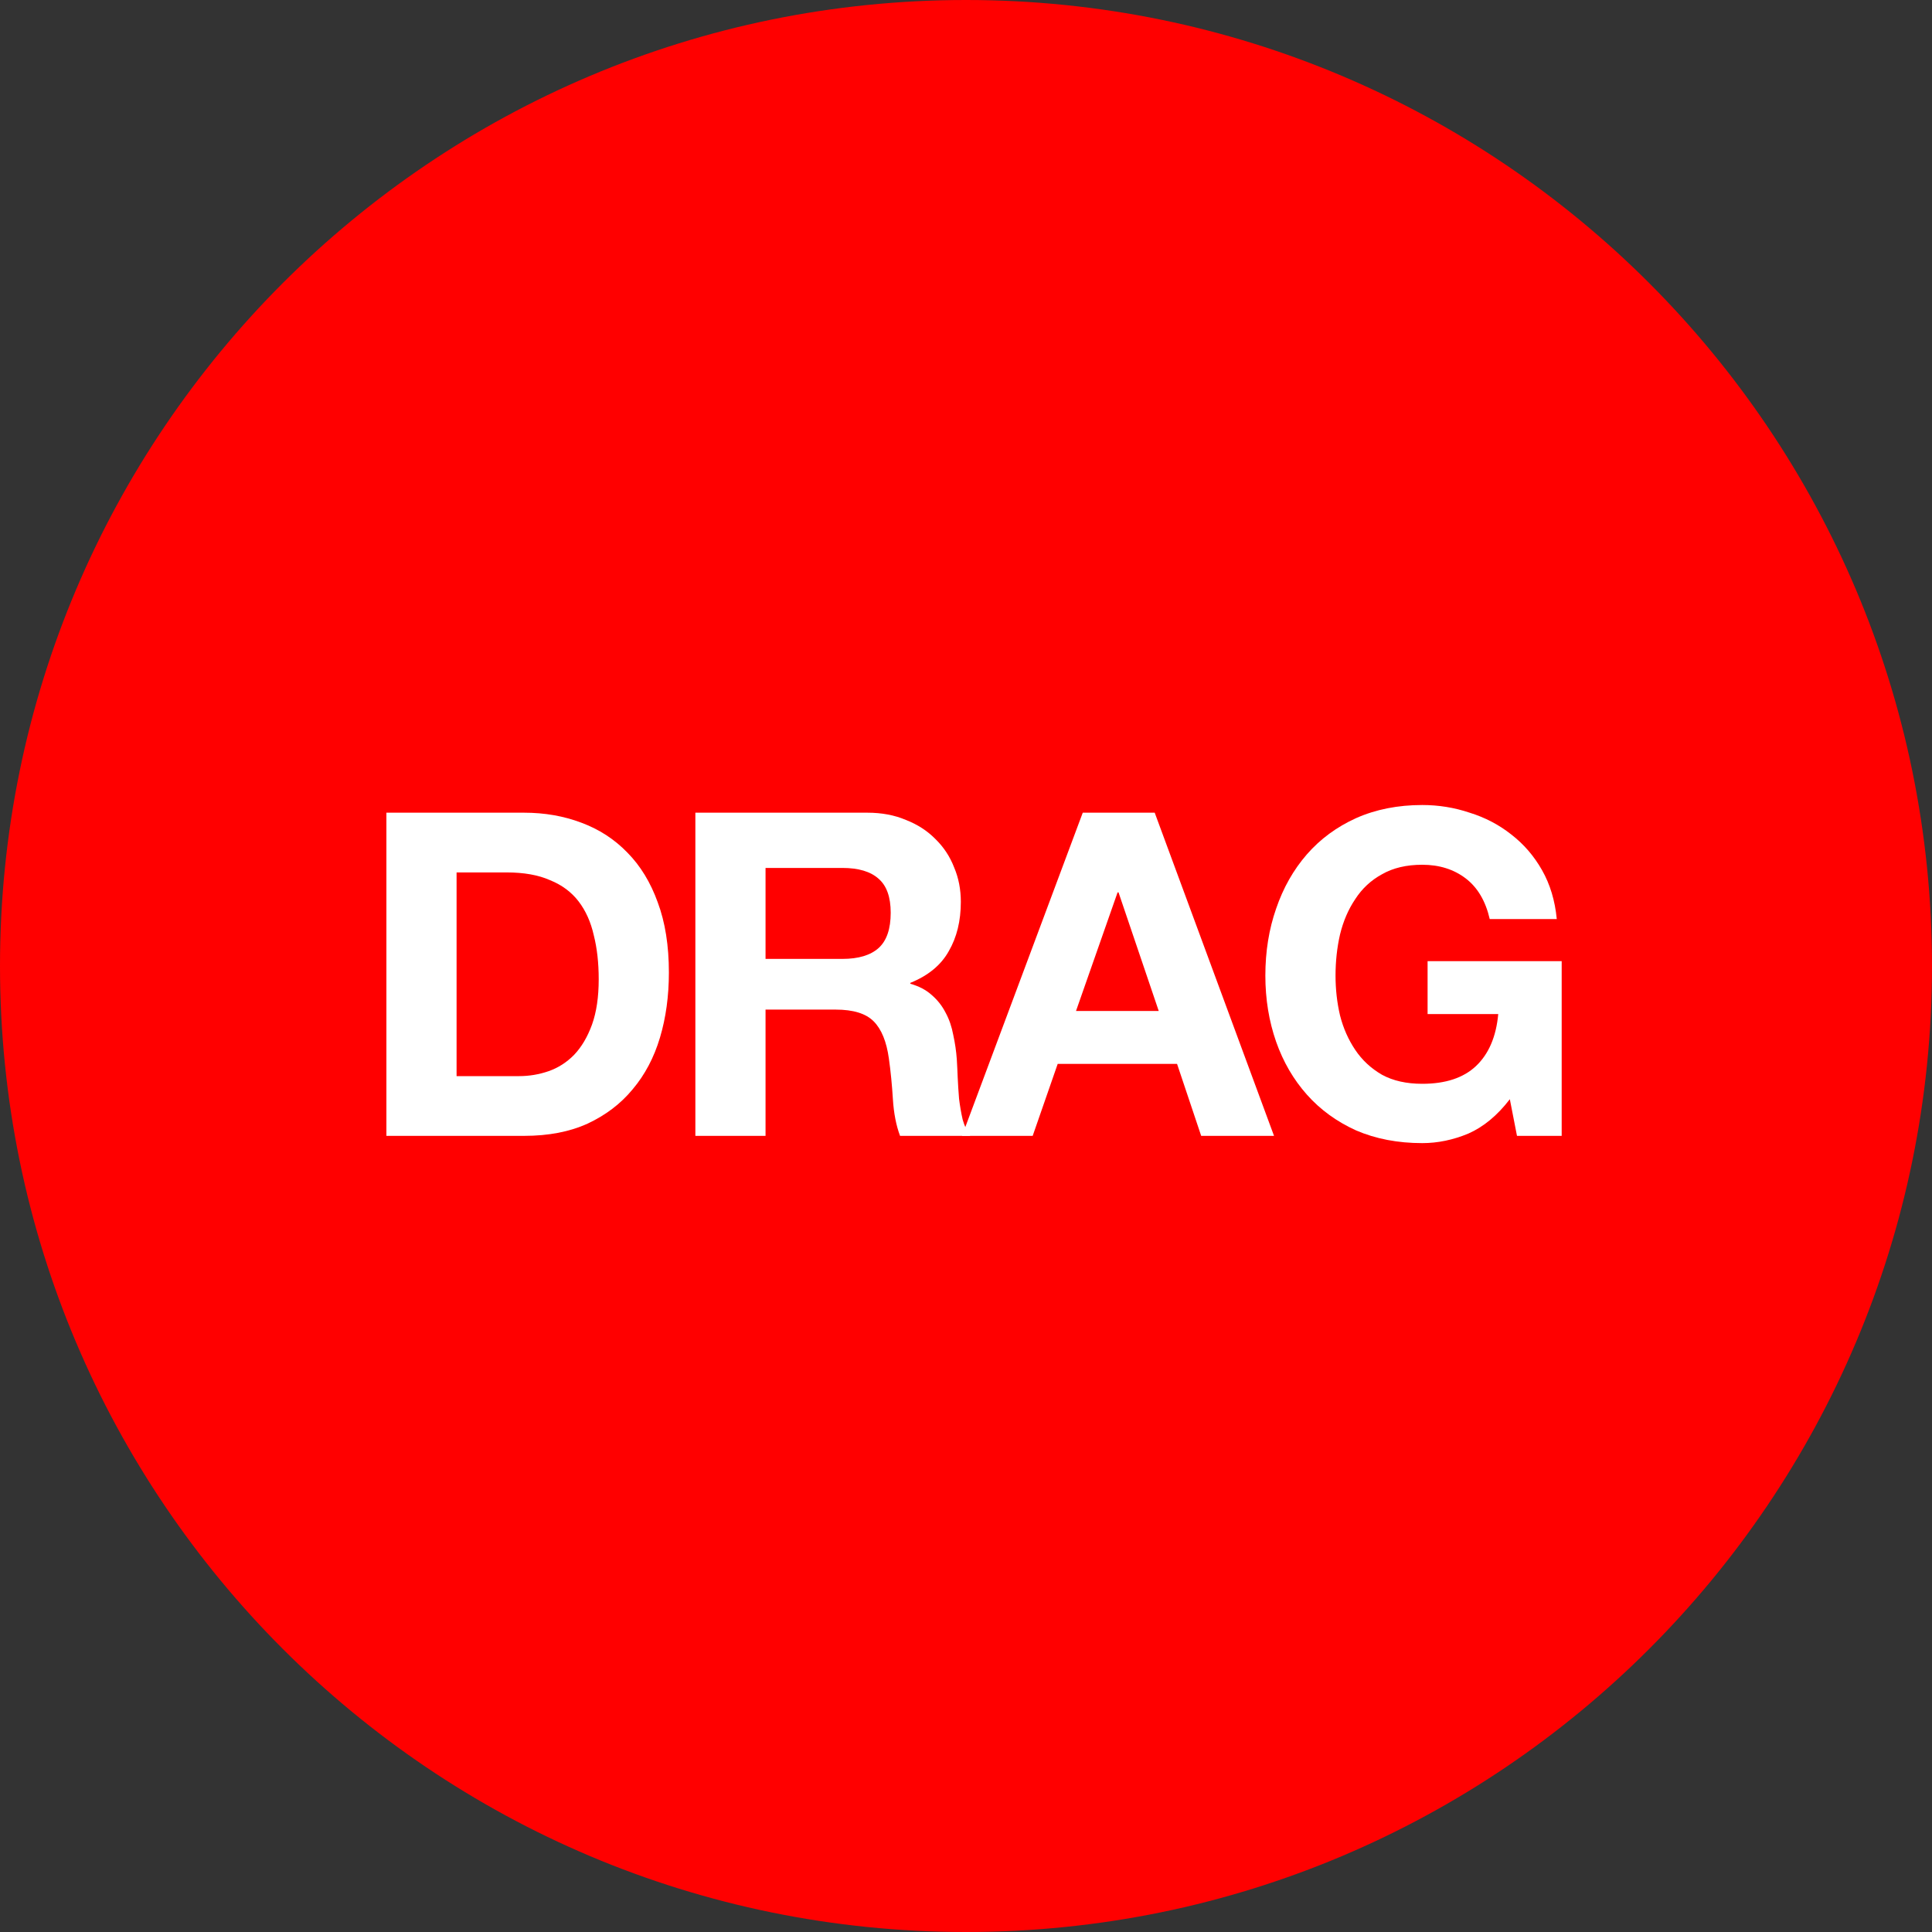 <svg width="37" height="37" viewBox="0 0 37 37" fill="none" xmlns="http://www.w3.org/2000/svg">
<rect x="0" y="0" width="37" height="37" fill="#333333" stroke="none"/>
<g clip-path="url(#clip0_207_2)">
<path d="M37 18.5C37 8.283 28.717 0 18.5 0C8.283 0 0 8.283 0 18.5C0 28.717 8.283 37 18.5 37C28.717 37 37 28.717 37 18.5Z" fill="#FF0000"/>
<path d="M8.744 20.609H9.942C10.136 20.609 10.325 20.577 10.507 20.514C10.69 20.45 10.853 20.346 10.995 20.201C11.138 20.051 11.252 19.858 11.338 19.621C11.423 19.384 11.466 19.095 11.466 18.754C11.466 18.442 11.435 18.162 11.372 17.913C11.315 17.659 11.218 17.442 11.081 17.263C10.944 17.084 10.761 16.948 10.533 16.856C10.31 16.757 10.034 16.708 9.703 16.708H8.744V20.609ZM7.4 15.564H10.037C10.43 15.564 10.796 15.628 11.132 15.755C11.475 15.882 11.768 16.073 12.014 16.327C12.265 16.581 12.459 16.899 12.596 17.28C12.739 17.662 12.81 18.11 12.81 18.624C12.81 19.075 12.753 19.491 12.639 19.872C12.525 20.253 12.351 20.583 12.117 20.86C11.888 21.138 11.6 21.357 11.252 21.519C10.91 21.675 10.505 21.753 10.037 21.753H7.4V15.564Z" fill="white"/>
<path d="M14.661 18.364H16.133C16.441 18.364 16.672 18.294 16.826 18.156C16.98 18.017 17.058 17.792 17.058 17.48C17.058 17.179 16.98 16.962 16.826 16.829C16.672 16.691 16.441 16.622 16.133 16.622H14.661V18.364ZM13.317 15.564H16.612C16.886 15.564 17.132 15.61 17.349 15.703C17.571 15.789 17.759 15.911 17.913 16.067C18.073 16.223 18.193 16.405 18.273 16.613C18.359 16.815 18.401 17.035 18.401 17.272C18.401 17.636 18.324 17.951 18.17 18.216C18.022 18.482 17.777 18.684 17.434 18.823V18.84C17.6 18.887 17.737 18.959 17.845 19.057C17.953 19.15 18.042 19.262 18.11 19.395C18.179 19.522 18.227 19.664 18.256 19.82C18.29 19.976 18.313 20.132 18.324 20.288C18.33 20.386 18.336 20.502 18.341 20.635C18.347 20.768 18.356 20.904 18.367 21.042C18.384 21.181 18.407 21.314 18.436 21.441C18.47 21.562 18.518 21.666 18.581 21.753H17.237C17.163 21.556 17.117 21.323 17.1 21.051C17.083 20.779 17.058 20.519 17.023 20.271C16.978 19.947 16.881 19.71 16.732 19.56C16.584 19.41 16.341 19.335 16.005 19.335H14.661V21.753H13.317V15.564Z" fill="white"/>
<path d="M20.607 19.361H22.191L21.421 17.09H21.403L20.607 19.361ZM20.736 15.564H22.114L24.399 21.753H23.004L22.542 20.375H20.256L19.777 21.753H18.424L20.736 15.564Z" fill="white"/>
<path d="M28.915 21.051C28.676 21.363 28.41 21.582 28.119 21.71C27.828 21.831 27.534 21.892 27.238 21.892C26.77 21.892 26.347 21.811 25.971 21.649C25.6 21.481 25.286 21.253 25.029 20.964C24.772 20.675 24.575 20.337 24.439 19.95C24.302 19.557 24.233 19.135 24.233 18.684C24.233 18.222 24.302 17.795 24.439 17.402C24.575 17.003 24.772 16.656 25.029 16.361C25.286 16.067 25.6 15.836 25.971 15.668C26.347 15.501 26.77 15.417 27.238 15.417C27.552 15.417 27.854 15.466 28.145 15.564C28.442 15.656 28.707 15.795 28.941 15.98C29.181 16.165 29.378 16.393 29.532 16.665C29.686 16.936 29.78 17.248 29.814 17.601H28.53C28.45 17.254 28.296 16.994 28.068 16.821C27.84 16.648 27.563 16.561 27.238 16.561C26.935 16.561 26.678 16.622 26.467 16.743C26.256 16.858 26.085 17.017 25.954 17.22C25.822 17.416 25.725 17.641 25.663 17.896C25.605 18.15 25.577 18.413 25.577 18.684C25.577 18.945 25.605 19.199 25.663 19.447C25.725 19.69 25.822 19.91 25.954 20.106C26.085 20.302 26.256 20.461 26.467 20.583C26.678 20.698 26.935 20.756 27.238 20.756C27.683 20.756 28.025 20.643 28.265 20.418C28.51 20.187 28.653 19.855 28.693 19.421H27.34V18.407H29.908V21.753H29.052L28.915 21.051Z" fill="white"/>
</g>
<defs>
<clipPath id="clip0_207_2">
<rect width="37" height="37" fill="white"/>
</clipPath>
</defs>
</svg>
